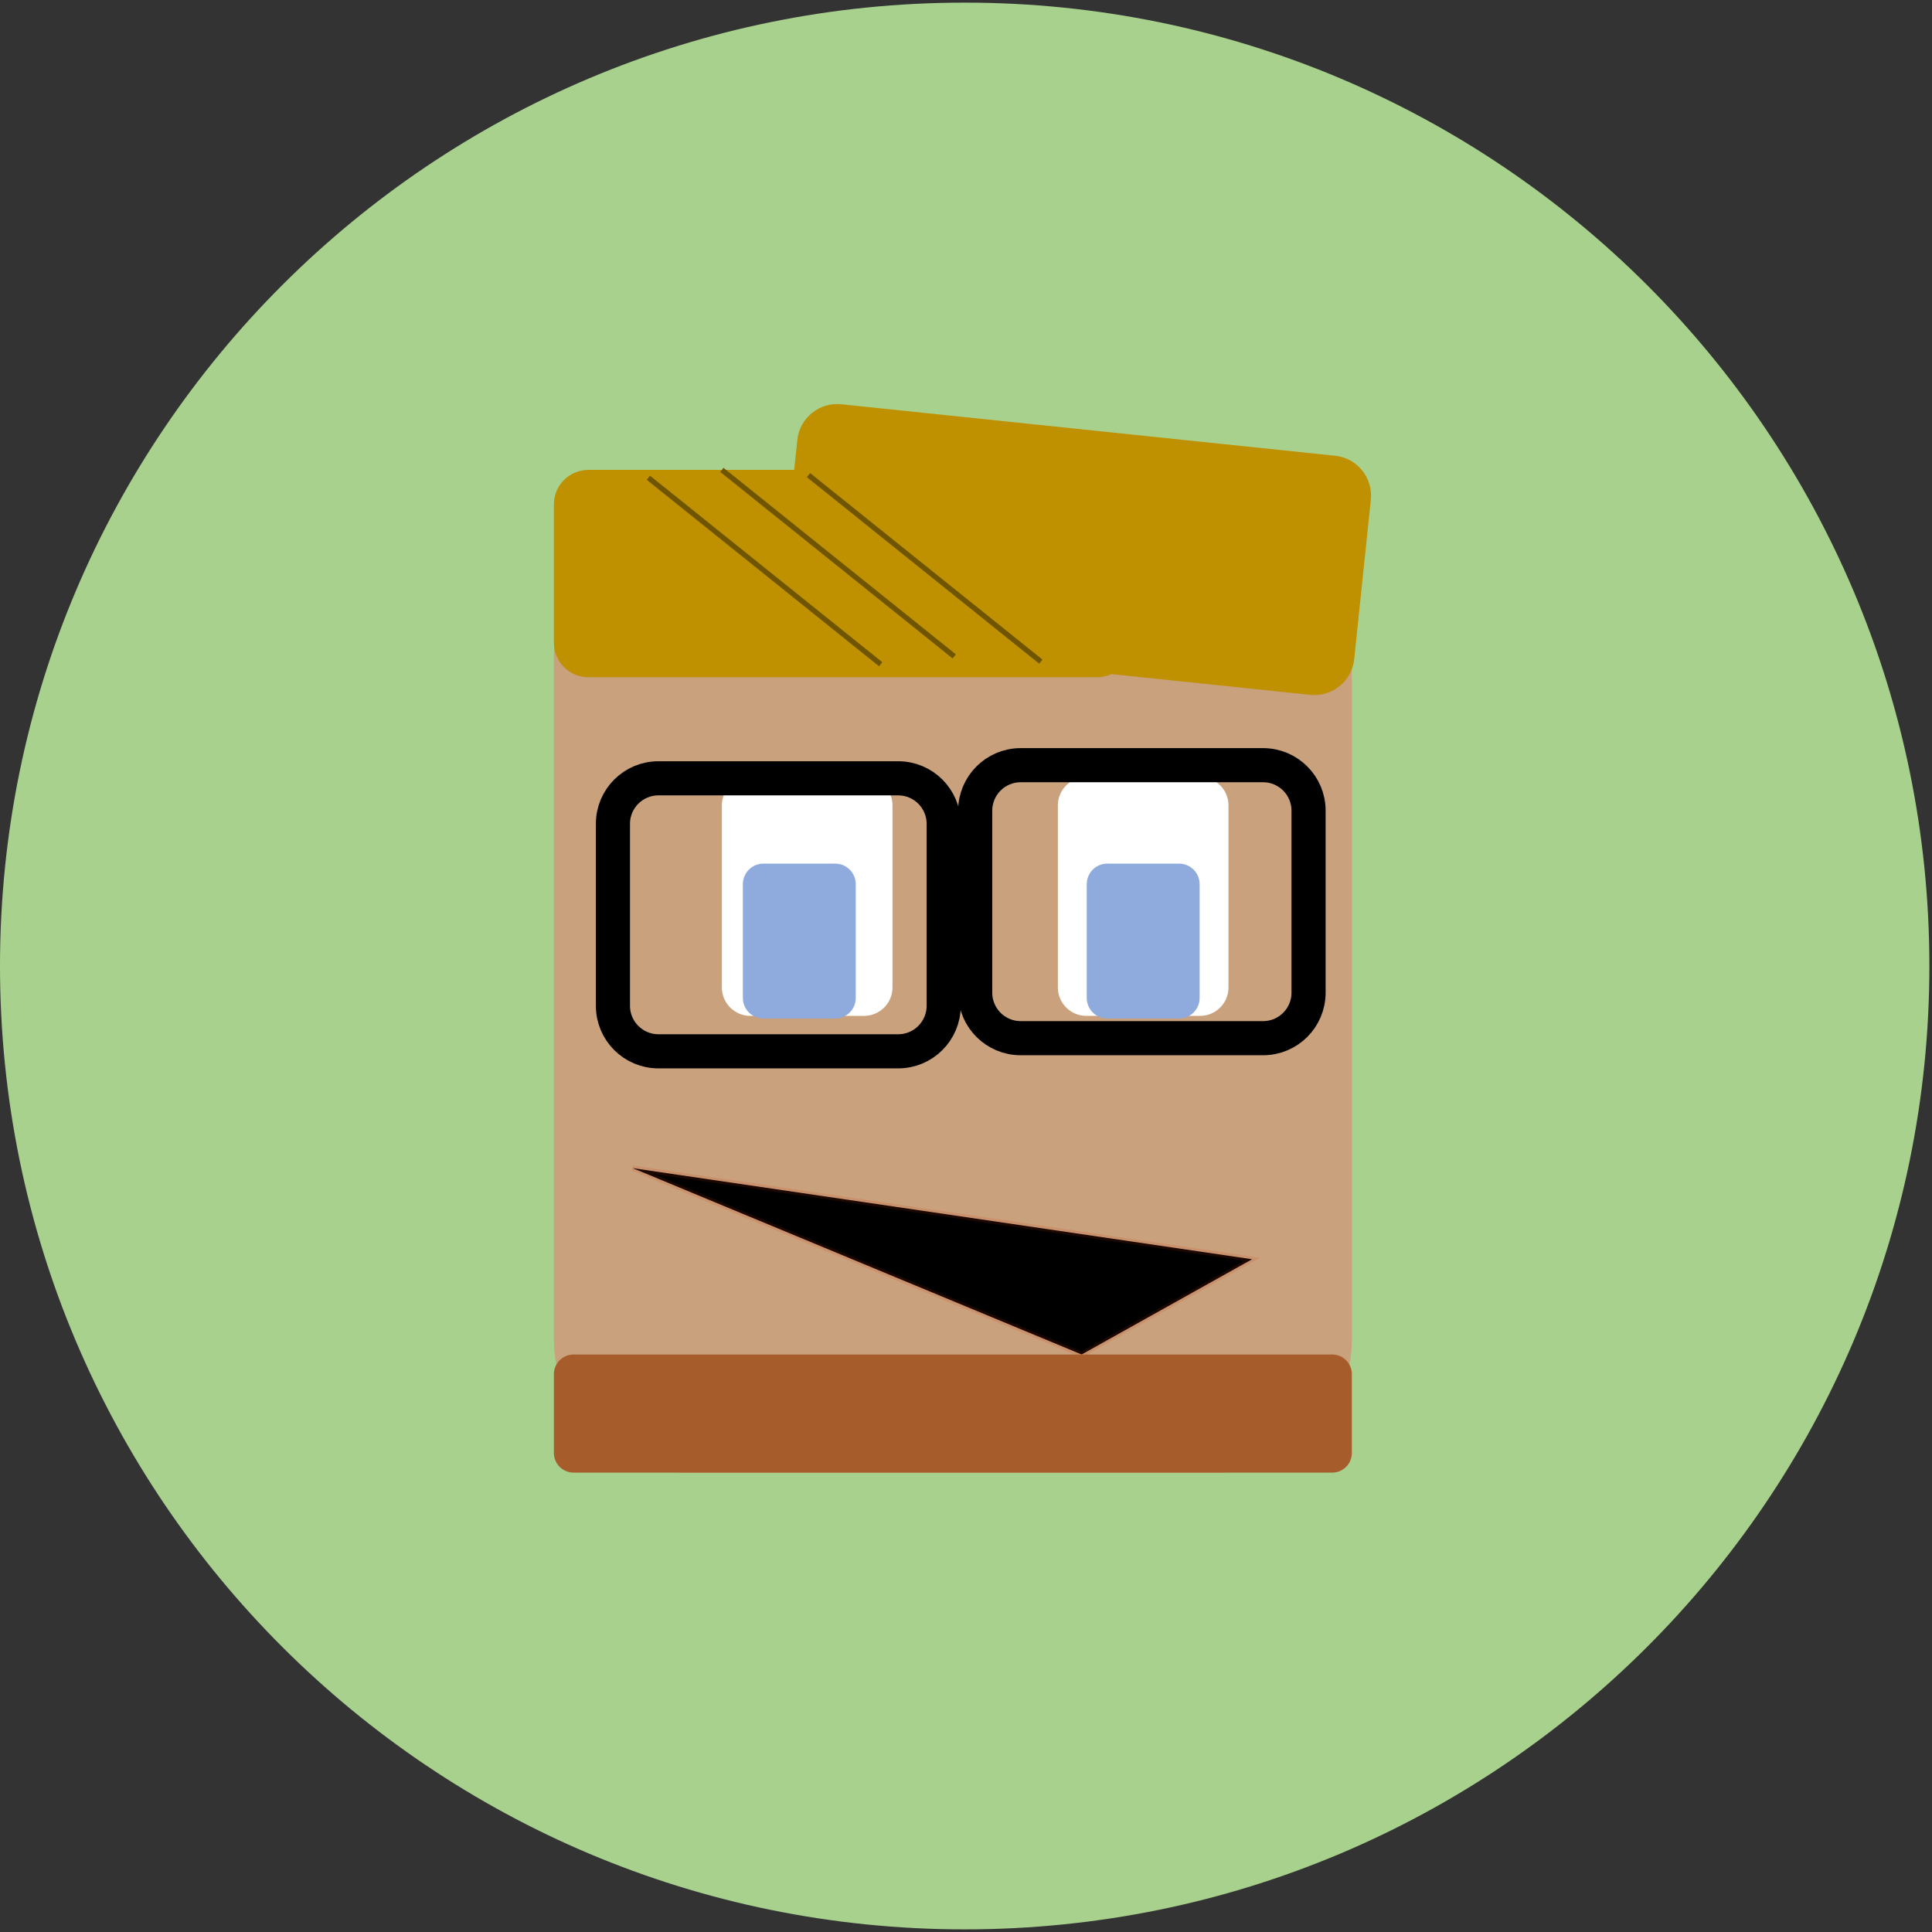<svg width="736" height="736" xmlns="http://www.w3.org/2000/svg" xmlns:xlink="http://www.w3.org/1999/xlink" overflow="hidden"><rect width="100%" height="100%" fill="#333333" stroke="none"/><defs><clipPath id="clip0"><path d="M789 506 1525 506 1525 1242 789 1242Z" fill-rule="evenodd" clip-rule="evenodd"/></clipPath></defs><g clip-path="url(#clip0)" transform="translate(-789 -506)"><path d="M789 874C789 671.312 953.535 507 1156.5 507 1359.46 507 1524 671.312 1524 874 1524 1076.69 1359.46 1241 1156.5 1241 953.535 1241 789 1076.69 789 874Z" fill="#A9D18E" fill-rule="evenodd"/><path d="M1000 755.668C1000 727.685 1022.68 705 1050.67 705L1253.33 705C1281.32 705 1304 727.685 1304 755.668L1304 1016.33C1304 1044.32 1281.32 1067 1253.33 1067L1050.67 1067C1022.68 1067 1000 1044.32 1000 1016.33Z" fill="#C9A17D" fill-rule="evenodd"/><path d="M1192 812.833C1192 806.85 1196.85 802 1202.83 802L1246.17 802C1252.15 802 1257 806.85 1257 812.833L1257 882.167C1257 888.15 1252.15 893 1246.17 893L1202.83 893C1196.85 893 1192 888.15 1192 882.167Z" fill="#FFFFFF" fill-rule="evenodd"/><path d="M1204 842.833C1204 839.059 1207.06 836 1210.83 836L1238.17 836C1241.94 836 1245 839.059 1245 842.833L1245 886.167C1245 889.941 1241.94 893 1238.17 893L1210.83 893C1207.06 893 1204 889.941 1204 886.167Z" stroke="#8FAADC" stroke-width="2" stroke-miterlimit="8" fill="#8FAADC" fill-rule="evenodd"/><path d="M1064 812.833C1064 806.85 1068.85 802 1074.83 802L1118.17 802C1124.15 802 1129 806.85 1129 812.833L1129 882.167C1129 888.15 1124.15 893 1118.17 893L1074.83 893C1068.85 893 1064 888.15 1064 882.167Z" fill="#FFFFFF" fill-rule="evenodd"/><path d="M1073 842.833C1073 839.059 1076.06 836 1079.83 836L1107.17 836C1110.94 836 1114 839.059 1114 842.833L1114 886.167C1114 889.941 1110.94 893 1107.17 893L1079.83 893C1076.06 893 1073 889.941 1073 886.167Z" stroke="#8FAADC" stroke-width="2" stroke-miterlimit="8" fill="#8FAADC" fill-rule="evenodd"/><path d="M1022.5 819.834C1022.5 810.261 1030.26 802.5 1039.83 802.5L1131.17 802.5C1140.74 802.5 1148.5 810.261 1148.5 819.834L1148.5 889.166C1148.5 898.739 1140.74 906.5 1131.17 906.5L1039.83 906.5C1030.26 906.5 1022.5 898.739 1022.5 889.166Z" stroke="#000000" stroke-width="13" stroke-miterlimit="8" fill="none" fill-rule="evenodd"/><path d="M1160.5 814.834C1160.5 805.26 1168.26 797.5 1177.83 797.5L1270.17 797.5C1279.74 797.5 1287.5 805.26 1287.5 814.834L1287.5 884.166C1287.5 893.74 1279.74 901.5 1270.17 901.5L1177.83 901.5C1168.26 901.5 1160.5 893.74 1160.5 884.166Z" stroke="#000000" stroke-width="13" stroke-miterlimit="8" fill="none" fill-rule="evenodd"/><path d="M1030 951 1030 951 1201.06 1022 1266 985.711 1030 951Z" stroke="#D33B0B" stroke-width="2" stroke-miterlimit="8" stroke-opacity="0.141" fill-rule="evenodd"/><path d="M1000 1029.5C1000 1025.36 1003.36 1022 1007.5 1022L1296.5 1022C1300.64 1022 1304 1025.36 1304 1029.5L1304 1059.5C1304 1063.64 1300.64 1067 1296.5 1067L1007.5 1067C1003.36 1067 1000 1063.64 1000 1059.5Z" fill="#A75D2B" fill-rule="evenodd"/><path d="M1092.74 673.602C1093.62 665.218 1101.12 659.13 1109.51 660.004L1297.62 679.616C1306.01 680.49 1312.09 687.996 1311.22 696.38L1304.89 757.103C1304.01 765.487 1296.51 771.575 1288.12 770.701L1100.01 751.089C1091.63 750.215 1085.54 742.709 1086.41 734.325Z" fill="#BF9000" fill-rule="evenodd"/><path d="M1000 698.167C1000 690.895 1005.89 685 1013.17 685L1206.83 685C1214.1 685 1220 690.895 1220 698.167L1220 750.833C1220 758.105 1214.1 764 1206.83 764L1013.17 764C1005.89 764 1000 758.105 1000 750.833Z" fill="#BF9000" fill-rule="evenodd"/><path d="M1064 685 1152.51 756.053" stroke="#705500" stroke-width="2" stroke-miterlimit="8" fill="none" fill-rule="evenodd"/><path d="M1097 687 1185.51 758.053" stroke="#705500" stroke-width="2" stroke-miterlimit="8" fill="none" fill-rule="evenodd"/><path d="M1036 688 1124.51 759.053" stroke="#705500" stroke-width="2" stroke-miterlimit="8" fill="none" fill-rule="evenodd"/></g></svg>
